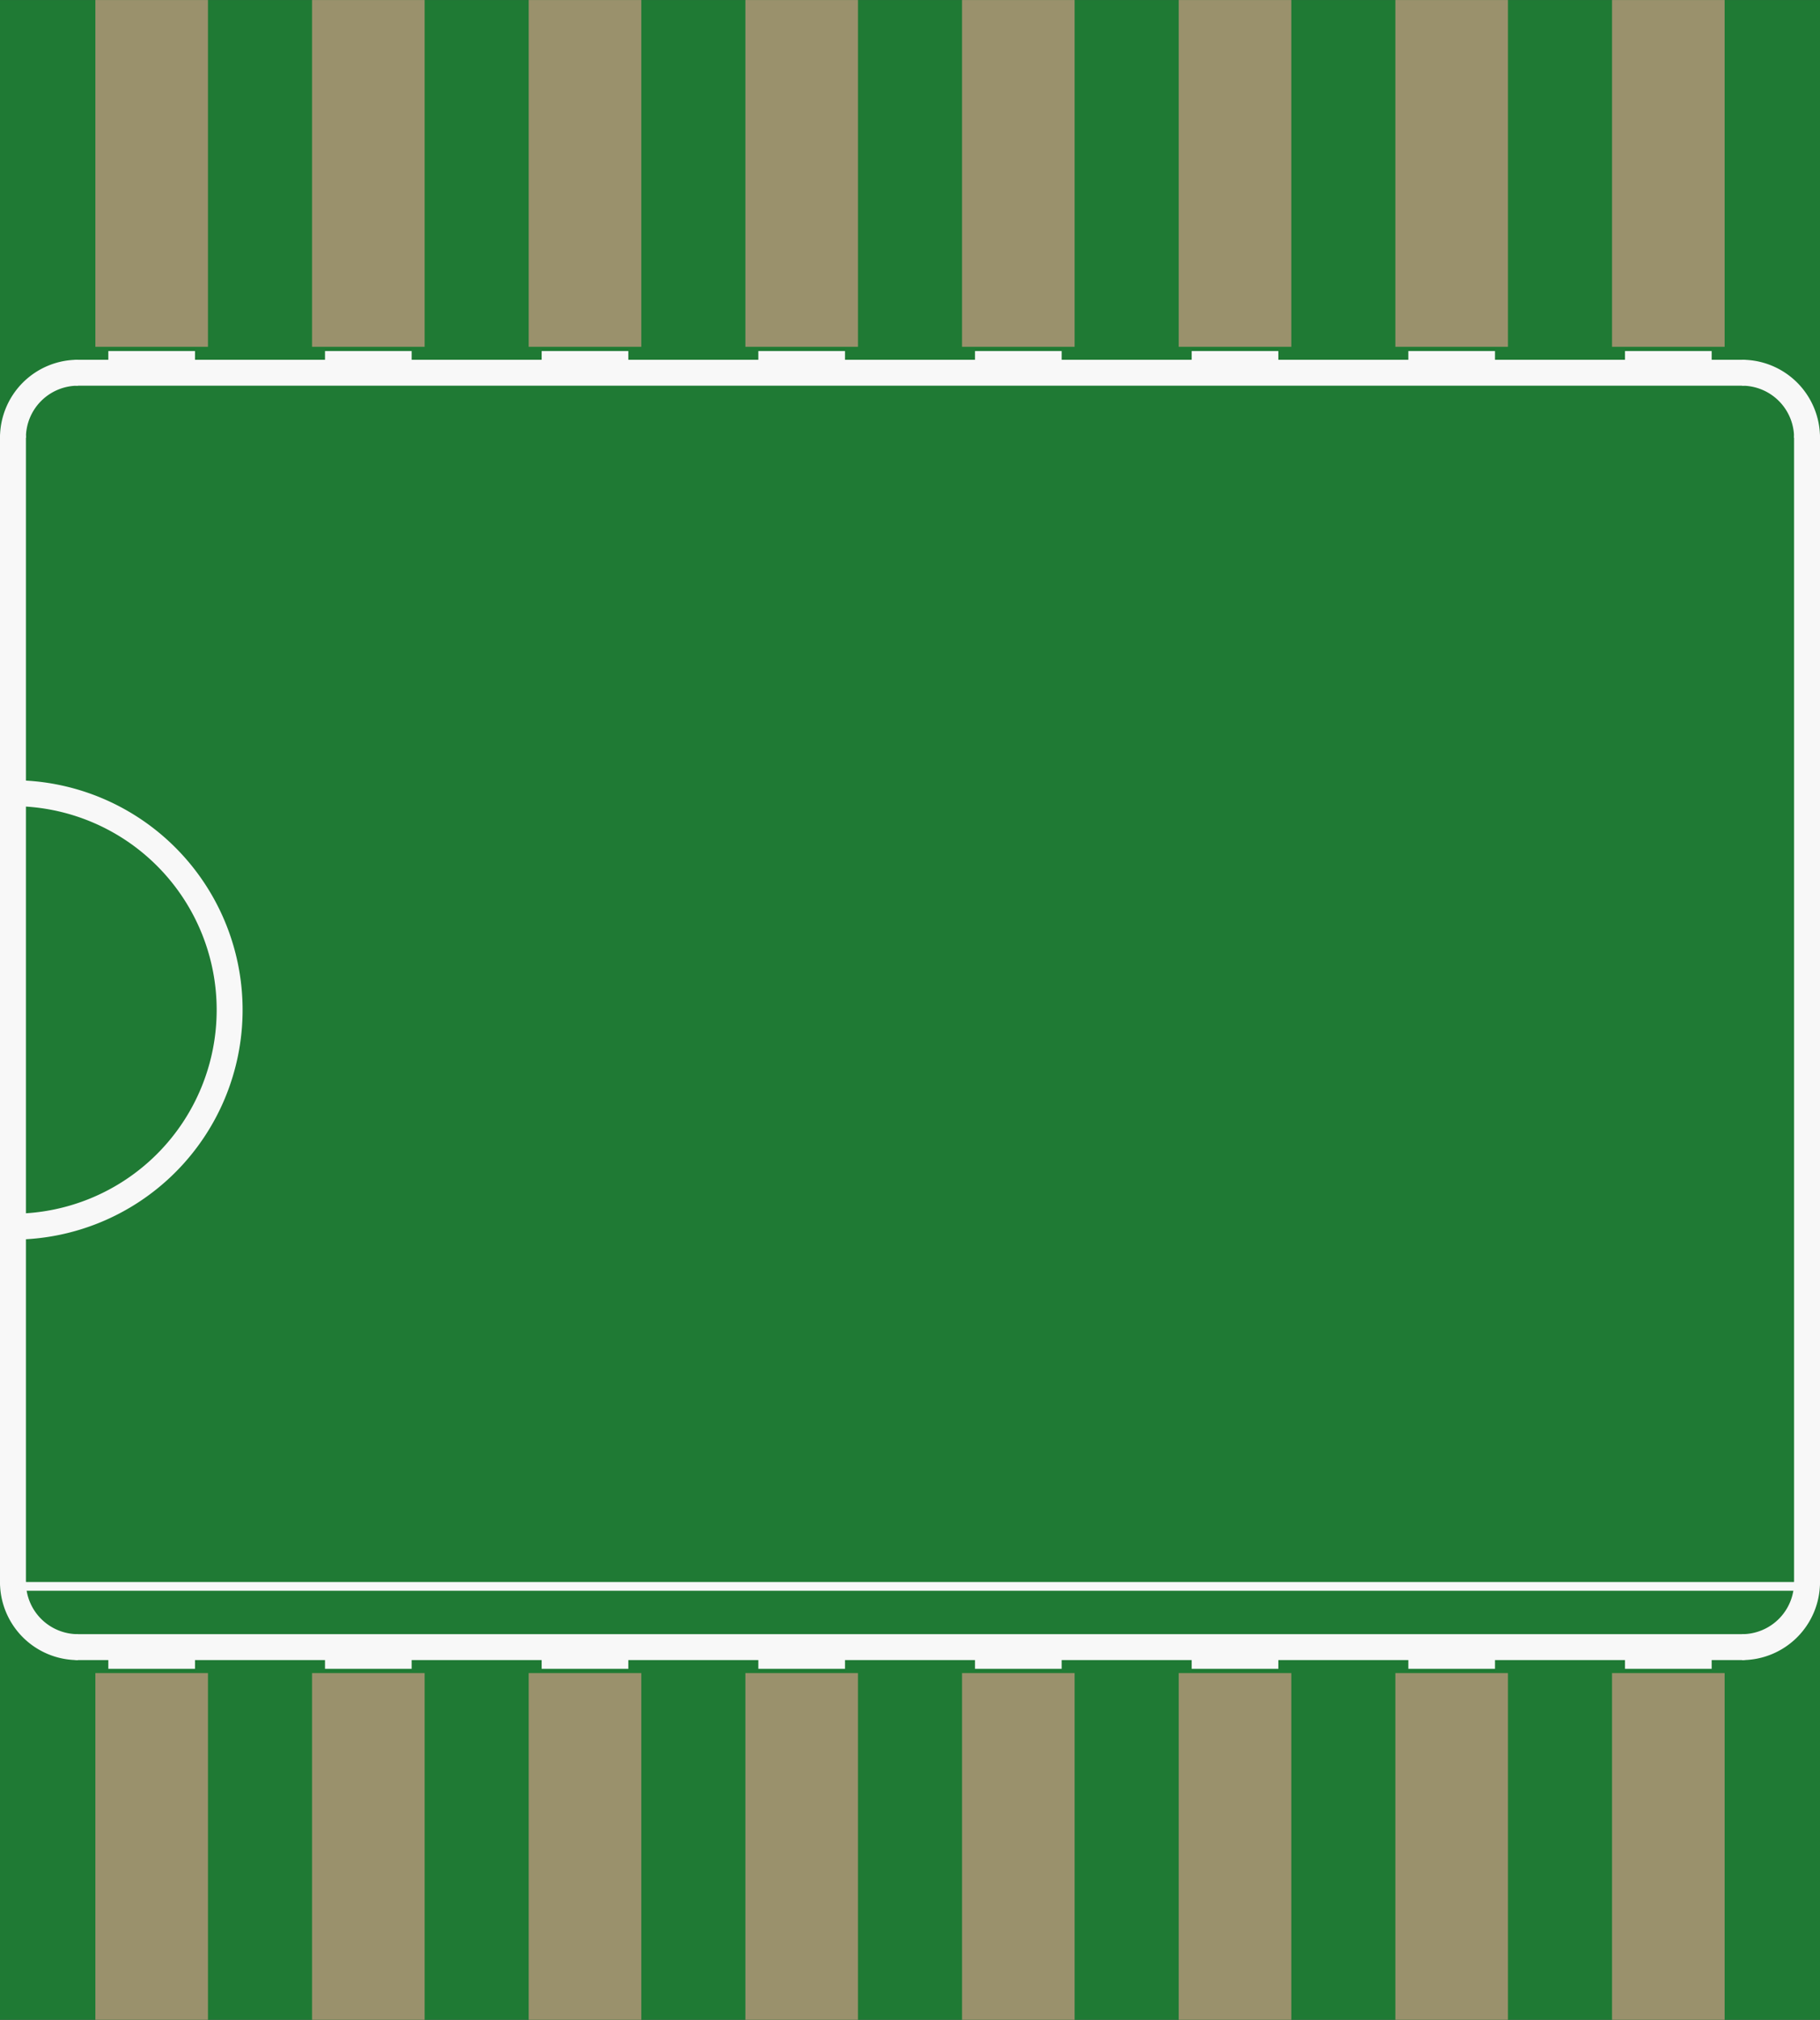 <?xml version='1.0' encoding='UTF-8' standalone='no'?>
<!-- Created with Fritzing (http://www.fritzing.org/) -->
<svg xmlns:svg='http://www.w3.org/2000/svg' xmlns='http://www.w3.org/2000/svg' version='1.2' baseProfile='tiny' x='0in' y='0in' width='0.42in' height='0.466in' viewBox='0 0 10.668 11.836' >
<rect x="0" y="0" width="10.668" height="11.836" fill="#333333" stroke="none"/>
<g id='breadboard'>
<path fill='#1F7A34' stroke='none' stroke-width='0' d='M0,0l10.668,0 0,11.836 -10.668,0 0,-11.836z
'/>
<rect id='connector0pad' connectorname='1' x='0.559' y='9.804' width='0.66' height='2.032' stroke='none' stroke-width='0' fill='#9A916C' stroke-linecap='round'/>
<rect id='connector1pad' connectorname='2' x='1.829' y='9.804' width='0.66' height='2.032' stroke='none' stroke-width='0' fill='#9A916C' stroke-linecap='round'/>
<rect id='connector2pad' connectorname='3' x='3.099' y='9.804' width='0.66' height='2.032' stroke='none' stroke-width='0' fill='#9A916C' stroke-linecap='round'/>
<rect id='connector3pad' connectorname='4' x='4.369' y='9.804' width='0.66' height='2.032' stroke='none' stroke-width='0' fill='#9A916C' stroke-linecap='round'/>
<rect id='connector4pad' connectorname='5' x='5.639' y='9.804' width='0.66' height='2.032' stroke='none' stroke-width='0' fill='#9A916C' stroke-linecap='round'/>
<rect id='connector5pad' connectorname='6' x='6.909' y='9.804' width='0.66' height='2.032' stroke='none' stroke-width='0' fill='#9A916C' stroke-linecap='round'/>
<rect id='connector6pad' connectorname='7' x='8.179' y='9.804' width='0.66' height='2.032' stroke='none' stroke-width='0' fill='#9A916C' stroke-linecap='round'/>
<rect id='connector7pad' connectorname='8' x='9.449' y='9.804' width='0.66' height='2.032' stroke='none' stroke-width='0' fill='#9A916C' stroke-linecap='round'/>
<rect id='connector8pad' connectorname='9' x='9.449' y='0' width='0.66' height='2.032' stroke='none' stroke-width='0' fill='#9A916C' stroke-linecap='round'/>
<rect id='connector9pad' connectorname='10' x='8.179' y='0' width='0.66' height='2.032' stroke='none' stroke-width='0' fill='#9A916C' stroke-linecap='round'/>
<rect id='connector10pad' connectorname='11' x='6.909' y='0' width='0.66' height='2.032' stroke='none' stroke-width='0' fill='#9A916C' stroke-linecap='round'/>
<rect id='connector11pad' connectorname='12' x='5.639' y='0' width='0.66' height='2.032' stroke='none' stroke-width='0' fill='#9A916C' stroke-linecap='round'/>
<rect id='connector12pad' connectorname='13' x='4.369' y='0' width='0.66' height='2.032' stroke='none' stroke-width='0' fill='#9A916C' stroke-linecap='round'/>
<rect id='connector13pad' connectorname='14' x='3.099' y='0' width='0.66' height='2.032' stroke='none' stroke-width='0' fill='#9A916C' stroke-linecap='round'/>
<rect id='connector14pad' connectorname='15' x='1.829' y='0' width='0.66' height='2.032' stroke='none' stroke-width='0' fill='#9A916C' stroke-linecap='round'/>
<rect id='connector15pad' connectorname='16' x='0.559' y='0' width='0.66' height='2.032' stroke='none' stroke-width='0' fill='#9A916C' stroke-linecap='round'/>
<line x1='10.211' y1='2.184' x2='0.457' y2='2.184' stroke='#f8f8f8' stroke-width='0.152' stroke-linecap='round'/>
<path fill='none' d='M10.211,9.652 A0.381,0.381 0 0 0 10.592,9.271' stroke-width='0.152' stroke='#f8f8f8' />
<path fill='none' d='M0.076,2.565 A0.381,0.381 0 0 1 0.457,2.184' stroke-width='0.152' stroke='#f8f8f8' />
<path fill='none' d='M10.211,2.184 A0.381,0.381 0 0 1 10.592,2.565' stroke-width='0.152' stroke='#f8f8f8' />
<path fill='none' d='M0.076,9.271 A0.381,0.381 0 0 0 0.457,9.652' stroke-width='0.152' stroke='#f8f8f8' />
<line x1='0.457' y1='9.652' x2='10.211' y2='9.652' stroke='#f8f8f8' stroke-width='0.152' stroke-linecap='round'/>
<line x1='10.592' y1='9.271' x2='10.592' y2='2.565' stroke='#f8f8f8' stroke-width='0.152' stroke-linecap='round'/>
<line x1='0.076' y1='2.565' x2='0.076' y2='9.271' stroke='#f8f8f8' stroke-width='0.152' stroke-linecap='round'/>
<line x1='0.127' y1='9.296' x2='10.566' y2='9.296' stroke='#f8f8f8' stroke-width='0.051' stroke-linecap='round'/>
<path fill='none' d='M0.076,4.648 A1.27,1.27 0 1 1 0.076,7.188' stroke-width='0.152' stroke='#f8f8f8' />
<rect x='0.635' y='9.652' width='0.508' height='0.127' stroke='none' stroke-width='0' fill='#f8f8f8' stroke-linecap='round'/>
<rect x='1.905' y='9.652' width='0.508' height='0.127' stroke='none' stroke-width='0' fill='#f8f8f8' stroke-linecap='round'/>
<rect x='3.175' y='9.652' width='0.508' height='0.127' stroke='none' stroke-width='0' fill='#f8f8f8' stroke-linecap='round'/>
<rect x='4.445' y='9.652' width='0.508' height='0.127' stroke='none' stroke-width='0' fill='#f8f8f8' stroke-linecap='round'/>
<rect x='5.715' y='9.652' width='0.508' height='0.127' stroke='none' stroke-width='0' fill='#f8f8f8' stroke-linecap='round'/>
<rect x='6.985' y='9.652' width='0.508' height='0.127' stroke='none' stroke-width='0' fill='#f8f8f8' stroke-linecap='round'/>
<rect x='8.255' y='9.652' width='0.508' height='0.127' stroke='none' stroke-width='0' fill='#f8f8f8' stroke-linecap='round'/>
<rect x='9.525' y='9.652' width='0.508' height='0.127' stroke='none' stroke-width='0' fill='#f8f8f8' stroke-linecap='round'/>
<rect x='0.635' y='2.057' width='0.508' height='0.127' stroke='none' stroke-width='0' fill='#f8f8f8' stroke-linecap='round'/>
<rect x='1.905' y='2.057' width='0.508' height='0.127' stroke='none' stroke-width='0' fill='#f8f8f8' stroke-linecap='round'/>
<rect x='3.175' y='2.057' width='0.508' height='0.127' stroke='none' stroke-width='0' fill='#f8f8f8' stroke-linecap='round'/>
<rect x='4.445' y='2.057' width='0.508' height='0.127' stroke='none' stroke-width='0' fill='#f8f8f8' stroke-linecap='round'/>
<rect x='5.715' y='2.057' width='0.508' height='0.127' stroke='none' stroke-width='0' fill='#f8f8f8' stroke-linecap='round'/>
<rect x='6.985' y='2.057' width='0.508' height='0.127' stroke='none' stroke-width='0' fill='#f8f8f8' stroke-linecap='round'/>
<rect x='8.255' y='2.057' width='0.508' height='0.127' stroke='none' stroke-width='0' fill='#f8f8f8' stroke-linecap='round'/>
<rect x='9.525' y='2.057' width='0.508' height='0.127' stroke='none' stroke-width='0' fill='#f8f8f8' stroke-linecap='round'/>
</g>
</svg>